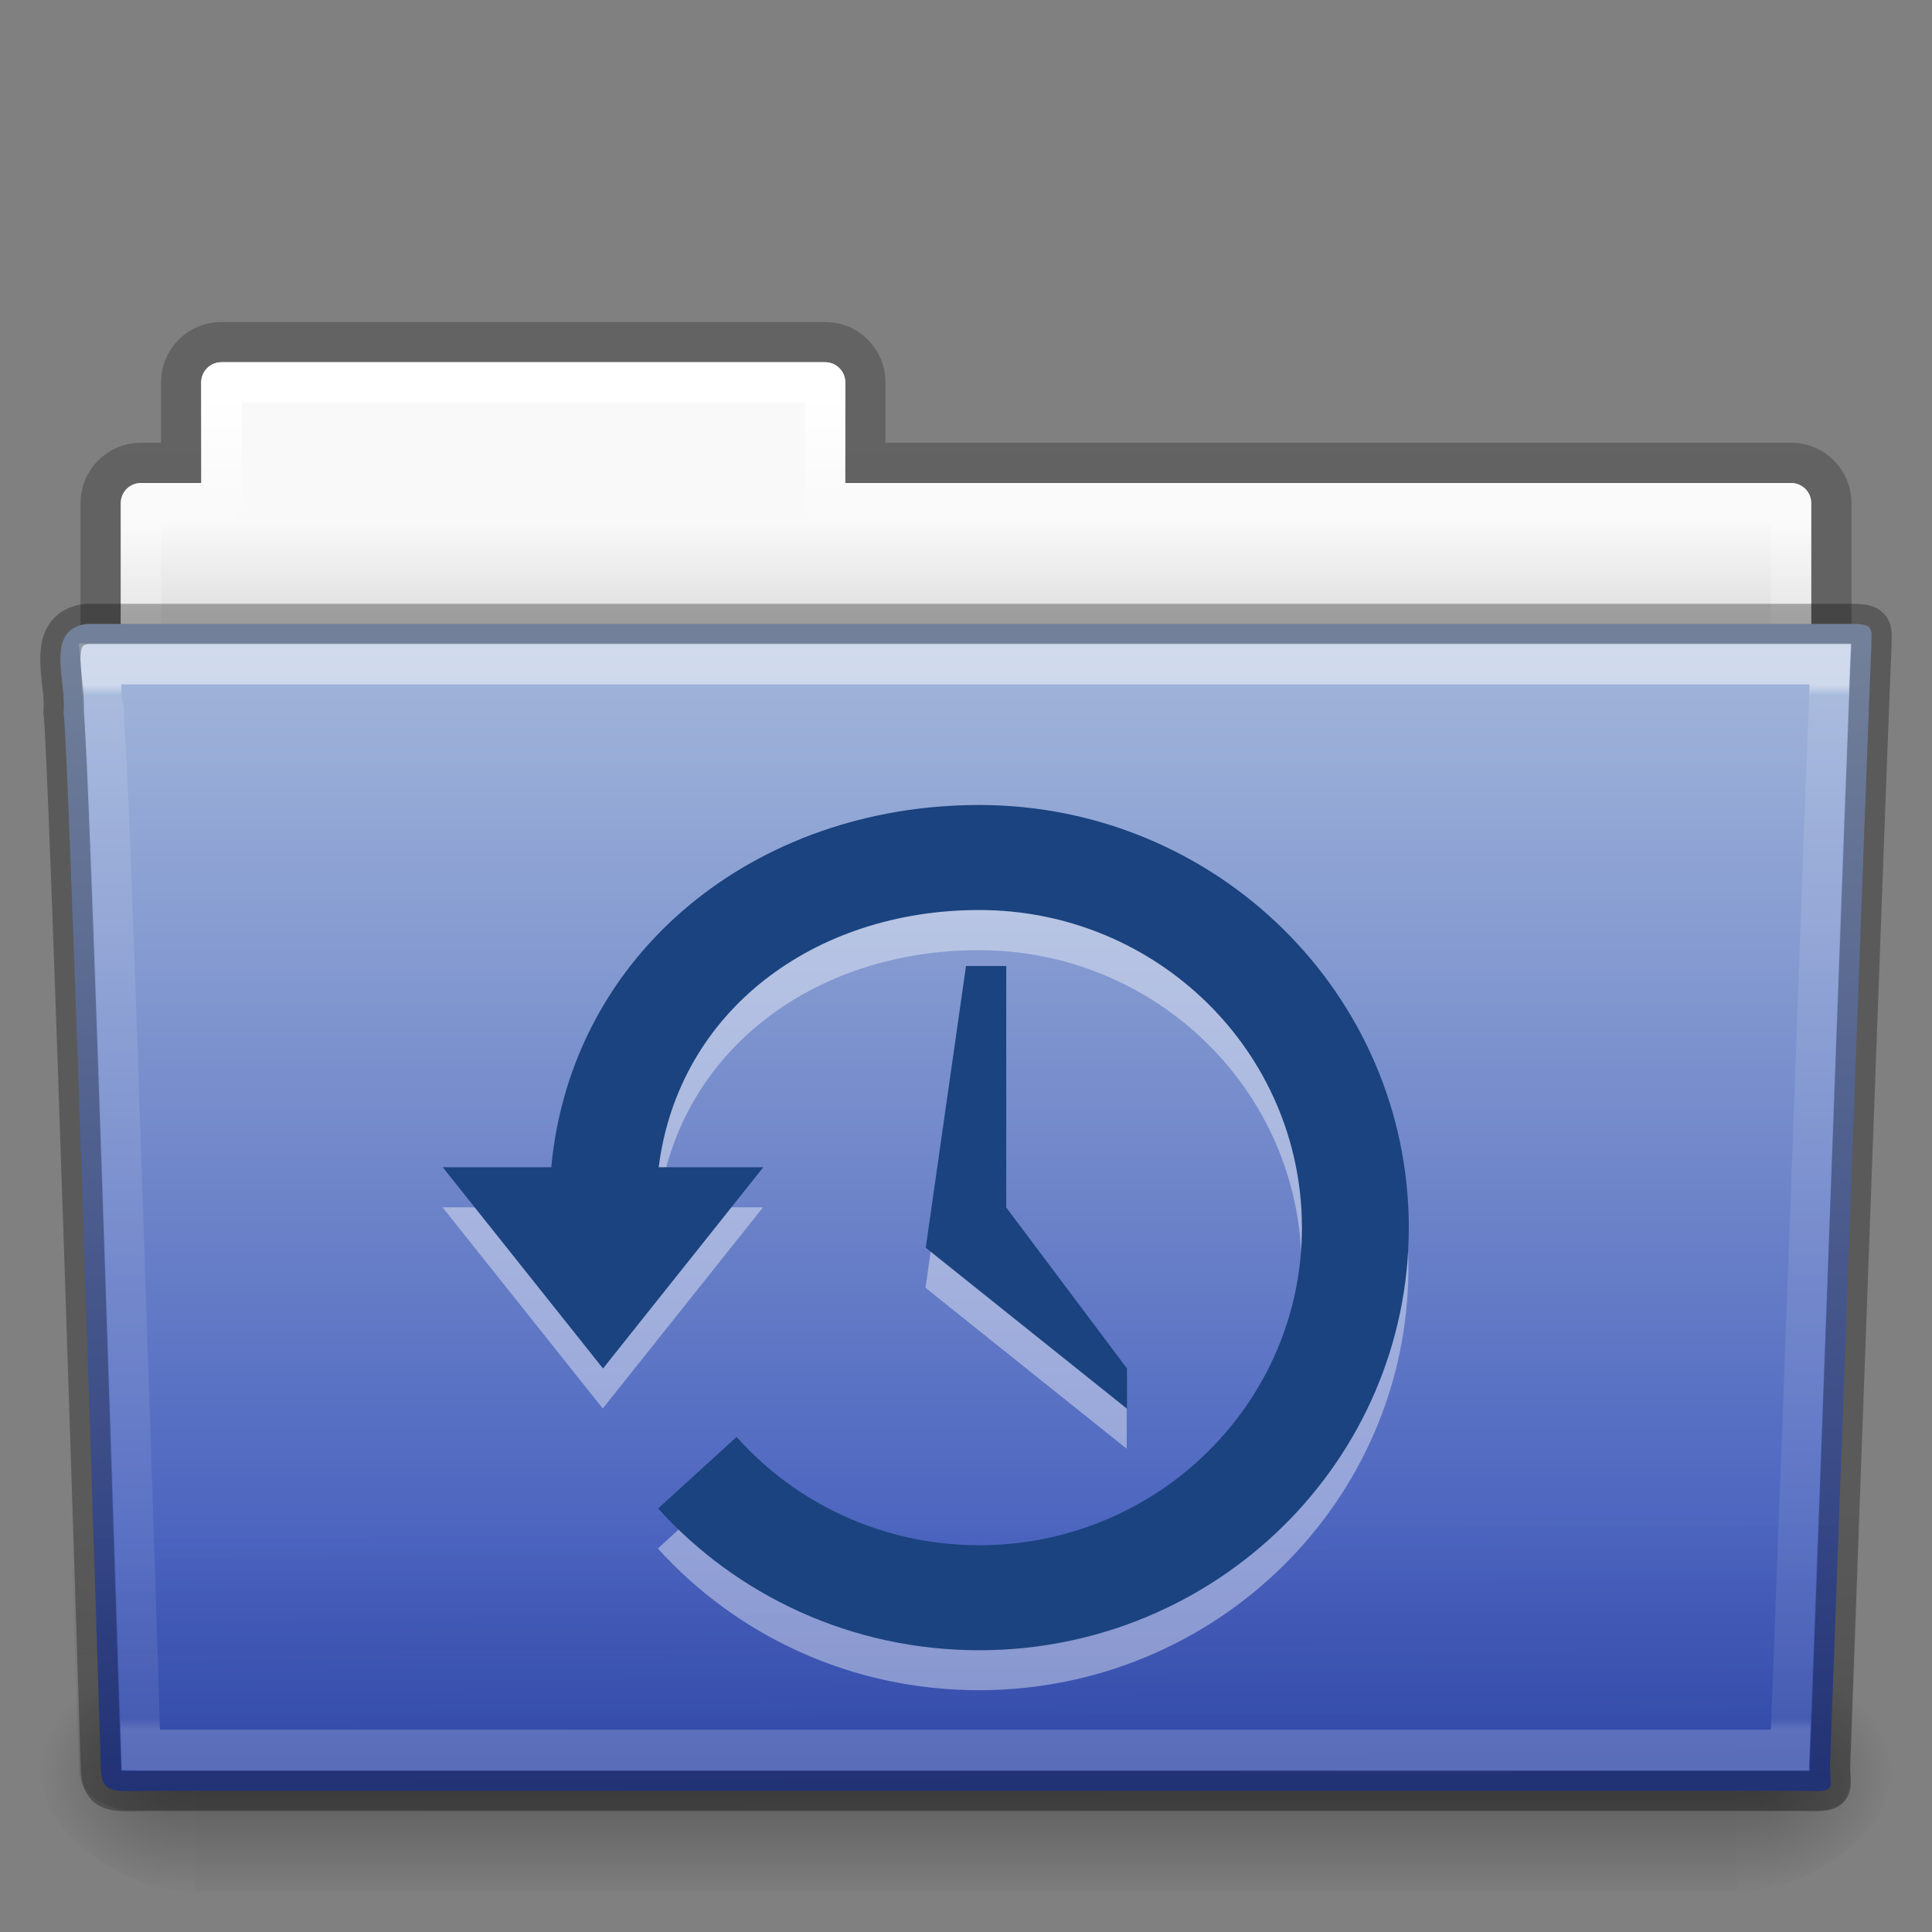<!-- Created with Inkscape (http://www.inkscape.org/) -->
<svg xmlns:dc="http://purl.org/dc/elements/1.1/" xmlns:cc="http://creativecommons.org/ns#" xmlns:rdf="http://www.w3.org/1999/02/22-rdf-syntax-ns#" xmlns:svg="http://www.w3.org/2000/svg" xmlns="http://www.w3.org/2000/svg" xmlns:xlink="http://www.w3.org/1999/xlink" xmlns:sodipodi="http://sodipodi.sourceforge.net/DTD/sodipodi-0.dtd" xmlns:inkscape="http://www.inkscape.org/namespaces/inkscape" width="48px" height="48px" id="svg20870" version="1.1" inkscape:version="0.48.4 r9939" sodipodi:docname="folder-recent.svg">
  <rect width="100%" height="100%" fill="#808080" stroke="none"/>
  <defs id="defs20872">
    <linearGradient inkscape:collect="always" xlink:href="#linearGradient3454-2-8-6-1-1-8-0-6-7-3" id="linearGradient3381-56-2-7-5-0-8-0-0-4-6" gradientUnits="userSpaceOnUse" gradientTransform="matrix(0.892,0,0,1.058,3.121,5.354)" x1="42.471" y1="11.953" x2="42.471" y2="35.582"/>
    <linearGradient id="linearGradient3454-2-8-6-1-1-8-0-6-7-3">
      <stop offset="0" style="stop-color:#ffffff;stop-opacity:1" id="stop3456-4-7-9-4-0-3-6-2-9-6"/>
      <stop offset="0.01" style="stop-color:#ffffff;stop-opacity:0.235" id="stop3458-39-0-8-61-3-8-9-0-4-7"/>
      <stop offset="0.99" style="stop-color:#ffffff;stop-opacity:0.157" id="stop3460-7-5-4-1-6-6-6-2-1-4"/>
      <stop offset="1" style="stop-color:#ffffff;stop-opacity:0.392" id="stop3462-0-5-6-6-2-1-6-0-3-1"/>
    </linearGradient>
    <linearGradient inkscape:collect="always" xlink:href="#linearGradient6129-963-697-142-998-580-273-0-8-4-9-0-0-0-1-3" id="linearGradient3072-0-3-0-7-4-8-7-3-6" gradientUnits="userSpaceOnUse" gradientTransform="matrix(1.145,0,0,0.998,-3.466,1.099)" x1="22.935" y1="49.629" x2="22.809" y2="36.658"/>
    <linearGradient id="linearGradient6129-963-697-142-998-580-273-0-8-4-9-0-0-0-1-3">
      <stop id="stop2661-3-02-4-8-0-4-3-4-7" style="stop-color:#0a0a0a;stop-opacity:0.498" offset="0"/>
      <stop id="stop2663-2-8-06-2-4-6-4-3-8" style="stop-color:#0a0a0a;stop-opacity:0" offset="1"/>
    </linearGradient>
    <linearGradient inkscape:collect="always" xlink:href="#linearGradient4632-0-6-4" id="linearGradient4638-4-6-8-9-9-5-8-7-2" x1="35.793" y1="17.118" x2="35.793" y2="43.761" gradientUnits="userSpaceOnUse" gradientTransform="matrix(1,0,0,1.036,1.4680025e-5,-1.589)"/>
    <linearGradient id="linearGradient4632-0-6-4">
      <stop style="stop-color:#a2b6da;stop-opacity:1;" offset="0" id="stop4634-4-4-7"/>
      <stop style="stop-color:#3650b8;stop-opacity:1;" offset="1" id="stop4636-3-1-5"/>
    </linearGradient>
    <radialGradient inkscape:collect="always" xlink:href="#linearGradient5060-820-9-0-7-1-7-7-1-6-6" id="radialGradient3080-2-3-9-9-8-8-9-6-1" gradientUnits="userSpaceOnUse" gradientTransform="matrix(-0.031,0,0,0.025,23.39,31.942)" cx="605.714" cy="486.648" fx="605.714" fy="486.648" r="117.143"/>
    <linearGradient id="linearGradient5060-820-9-0-7-1-7-7-1-6-6">
      <stop id="stop2681-5-4-3-6-3-8-2-6-8" style="stop-color:#000000;stop-opacity:1" offset="0"/>
      <stop id="stop2683-8-6-9-4-6-6-2-9-6" style="stop-color:#000000;stop-opacity:0" offset="1"/>
    </linearGradient>
    <radialGradient inkscape:collect="always" xlink:href="#linearGradient5060-179-2-0-3-6-2-2-8-9-8" id="radialGradient3083-4-5-6-4-5-0-5-1-0" gradientUnits="userSpaceOnUse" gradientTransform="matrix(0.031,0,0,0.025,24.61,31.942)" cx="605.714" cy="486.648" fx="605.714" fy="486.648" r="117.143"/>
    <linearGradient id="linearGradient5060-179-2-0-3-6-2-2-8-9-8">
      <stop id="stop2675-9-9-4-1-4-4-9-5-7" style="stop-color:#000000;stop-opacity:1" offset="0"/>
      <stop id="stop2677-1-7-2-6-1-8-3-8-0" style="stop-color:#000000;stop-opacity:0" offset="1"/>
    </linearGradient>
    <linearGradient inkscape:collect="always" xlink:href="#linearGradient5048-585-4-0-56-2-5-2-1-1-6" id="linearGradient3086-4-4-0-5-5-7-4-8-7" gradientUnits="userSpaceOnUse" gradientTransform="matrix(0.079,0,0,0.025,-4.693,31.942)" x1="302.857" y1="366.648" x2="302.857" y2="609.505"/>
    <linearGradient id="linearGradient5048-585-4-0-56-2-5-2-1-1-6">
      <stop id="stop2667-5-0-7-4-7-7-2-4-6" style="stop-color:#000000;stop-opacity:0" offset="0"/>
      <stop id="stop2669-4-1-8-0-6-9-3-7-4" style="stop-color:#000000;stop-opacity:1" offset="0.5"/>
      <stop id="stop2671-2-6-3-2-0-6-0-0-8" style="stop-color:#000000;stop-opacity:0" offset="1"/>
    </linearGradient>
    <linearGradient inkscape:collect="always" xlink:href="#linearGradient4507-9-2-2-3-6-9-9-4-9" id="linearGradient3381-5-5-29-4-6-5-0-4-9-2" gradientUnits="userSpaceOnUse" gradientTransform="matrix(0.892,0,0,1.058,3.121,5.354)" x1="21.37" y1="4.248" x2="21.37" y2="34.143"/>
    <linearGradient id="linearGradient4507-9-2-2-3-6-9-9-4-9">
      <stop id="stop4509-9-8-4-2-3-4-5-1-6" style="stop-color:#ffffff;stop-opacity:1" offset="0"/>
      <stop id="stop4511-7-50-2-1-3-9-4-5-9" style="stop-color:#ffffff;stop-opacity:0.235" offset="0.074"/>
      <stop id="stop4513-2-0-2-9-2-6-2-6-3" style="stop-color:#ffffff;stop-opacity:0.157" offset="0.99"/>
      <stop id="stop4515-3-9-8-6-6-0-7-5-8" style="stop-color:#ffffff;stop-opacity:0.392" offset="1"/>
    </linearGradient>
    <linearGradient inkscape:collect="always" xlink:href="#linearGradient4646-6-91-5-0-5-8-4-9-9" id="linearGradient3089-5-2-9-8-6-8-0-7-1-8-7" gradientUnits="userSpaceOnUse" gradientTransform="translate(-50.941,-3.1315613e-7)" x1="62.989" y1="13" x2="62.989" y2="16"/>
    <linearGradient id="linearGradient4646-6-91-5-0-5-8-4-9-9">
      <stop offset="0" style="stop-color:#f9f9f9;stop-opacity:1" id="stop4648-2-4-6-6-8-7-1-1-7"/>
      <stop offset="1" style="stop-color:#d8d8d8;stop-opacity:1" id="stop4650-3-8-5-3-4-5-7-4-8"/>
    </linearGradient>
    <linearGradient id="linearGradient3104-8-8-97-4-6-2-0-1-4-0-5-8-3-5">
      <stop offset="0" style="stop-color:#000000;stop-opacity:0.322" id="stop3106-5-4-3-5-0-1-61-9-2-7-3-3-1-3"/>
      <stop offset="1" style="stop-color:#000000;stop-opacity:0.278" id="stop3108-4-3-7-8-2-4-01-9-9-0-6-4-4-0"/>
    </linearGradient>
    <linearGradient y2="3.634" x2="-51.786" y1="53.514" x1="-51.786" gradientTransform="matrix(0.807,0,0,0.834,106.877,-0.07)" gradientUnits="userSpaceOnUse" id="linearGradient20868" xlink:href="#linearGradient3104-8-8-97-4-6-2-0-1-4-0-5-8-3-5" inkscape:collect="always"/>
    <linearGradient gradientUnits="userSpaceOnUse" y2="44.443" x2="21.168" y1="16.383" x1="21.168" id="linearGradient3814" xlink:href="#linearGradient7012-661-145-733-759-865-745" inkscape:collect="always"/>
    <radialGradient r="21" fy="5.017" fx="3" cy="5.017" cx="3" gradientTransform="matrix(-1.274898e-8,1.714,-2.159,-1.4599595e-8,12.809,2.857)" gradientUnits="userSpaceOnUse" id="radialGradient2902" xlink:href="#linearGradient3484" inkscape:collect="always"/>
    <linearGradient y2="16.19" x2="62.989" y1="13.183" x1="62.989" gradientTransform="translate(-50.941,0)" gradientUnits="userSpaceOnUse" id="linearGradient2900" xlink:href="#linearGradient6404" inkscape:collect="always"/>
    <linearGradient y2="609.505" x2="302.857" y1="366.648" x1="302.857" gradientTransform="matrix(0.079,0,0,0.025,-4.693,31.942)" gradientUnits="userSpaceOnUse" id="linearGradient2897" xlink:href="#linearGradient5048-585" inkscape:collect="always"/>
    <radialGradient r="117.143" fy="486.648" fx="605.714" cy="486.648" cx="605.714" gradientTransform="matrix(0.031,0,0,0.025,24.61,31.942)" gradientUnits="userSpaceOnUse" id="radialGradient2894" xlink:href="#linearGradient5060-179" inkscape:collect="always"/>
    <radialGradient r="117.143" fy="486.648" fx="605.714" cy="486.648" cx="605.714" gradientTransform="matrix(-0.031,0,0,0.025,23.39,31.942)" gradientUnits="userSpaceOnUse" id="radialGradient2891" xlink:href="#linearGradient5060-820" inkscape:collect="always"/>
    <linearGradient y2="16.047" x2="82.453" y1="45.114" x1="82.453" gradientTransform="translate(-53.765,-0.114)" gradientUnits="userSpaceOnUse" id="linearGradient2888" xlink:href="#linearGradient3390" inkscape:collect="always"/>
    <linearGradient y2="36.658" x2="22.809" y1="49.629" x1="22.935" gradientTransform="matrix(1.145,0,0,0.998,-3.466,1.099)" gradientUnits="userSpaceOnUse" id="linearGradient2883" xlink:href="#linearGradient6129-963-697-142-998-580-273" inkscape:collect="always"/>
    <radialGradient r="20.98" fy="8.302" fx="7.265" cy="8.302" cx="7.265" gradientTransform="matrix(0,1.208,-1.627,0,26.372,8.266)" gradientUnits="userSpaceOnUse" id="radialGradient2880" xlink:href="#linearGradient6087-437-184-795-110-662-495" inkscape:collect="always"/>
    <linearGradient y2="33.955" x2="15.215" y1="22.292" x1="11.566" gradientUnits="userSpaceOnUse" id="linearGradient2877" xlink:href="#linearGradient8265-821-176-38-919-66-249" inkscape:collect="always"/>
    <linearGradient gradientUnits="userSpaceOnUse" xlink:href="#linearGradient8265-821-176-38-919-66-249" id="linearGradient2432" y2="33.955" x2="15.215" y1="22.292" x1="11.566"/>
    <linearGradient id="linearGradient8265-821-176-38-919-66-249">
      <stop offset="0" style="stop-color:#ffffff;stop-opacity:0.2" id="stop2687"/>
      <stop offset="1" style="stop-color:#ffffff;stop-opacity:0" id="stop2689"/>
    </linearGradient>
    <radialGradient gradientTransform="matrix(0,1.208,-1.627,0,26.372,8.266)" gradientUnits="userSpaceOnUse" xlink:href="#linearGradient6087-437-184-795-110-662-495" id="radialGradient2435" fy="8.302" fx="7.265" r="20.98" cy="8.302" cx="7.265"/>
    <linearGradient id="linearGradient6087-437-184-795-110-662-495">
      <stop offset="0" style="stop-color:#ffffff;stop-opacity:0.4" id="stop2693"/>
      <stop offset="1" style="stop-color:#ffffff;stop-opacity:0" id="stop2695"/>
    </linearGradient>
    <linearGradient gradientTransform="matrix(1.145,0,0,0.998,-3.466,1.099)" gradientUnits="userSpaceOnUse" xlink:href="#linearGradient6129-963-697-142-998-580-273" id="linearGradient2438" y2="36.658" x2="22.809" y1="49.629" x1="22.935"/>
    <linearGradient id="linearGradient6129-963-697-142-998-580-273">
      <stop offset="0" style="stop-color:#0a0a0a;stop-opacity:0.498" id="stop2661"/>
      <stop offset="1" style="stop-color:#0a0a0a;stop-opacity:0" id="stop2663"/>
    </linearGradient>
    <radialGradient gradientTransform="matrix(1.565,-9.5143002e-8,6.1772287e-8,1.016,-86.213,8.146)" gradientUnits="userSpaceOnUse" xlink:href="#linearGradient7012-661-145-733-759-865-745" id="radialGradient2441" fy="14.113" fx="63.969" r="23.097" cy="14.113" cx="63.969"/>
    <linearGradient id="linearGradient7012-661-145-733-759-865-745">
      <stop offset="0" style="stop-color:#aacb7d;stop-opacity:1" id="stop2699"/>
      <stop offset="1" style="stop-color:#709937;stop-opacity:1" id="stop2701"/>
    </linearGradient>
    <linearGradient gradientTransform="translate(-53.765,-0.114)" gradientUnits="userSpaceOnUse" xlink:href="#linearGradient3390" id="linearGradient2443" y2="16.047" x2="82.453" y1="45.114" x1="82.453"/>
    <linearGradient id="linearGradient3390">
      <stop offset="0" style="stop-color:#51751e;stop-opacity:1" id="stop3392"/>
      <stop offset="1" style="stop-color:#51751e;stop-opacity:1" id="stop3394"/>
    </linearGradient>
    <radialGradient gradientTransform="matrix(-0.031,0,0,0.025,23.39,31.942)" gradientUnits="userSpaceOnUse" xlink:href="#linearGradient5060-820" id="radialGradient2461" fy="486.648" fx="605.714" r="117.143" cy="486.648" cx="605.714"/>
    <linearGradient id="linearGradient5060-820">
      <stop offset="0" style="stop-color:#000000;stop-opacity:1" id="stop2681"/>
      <stop offset="1" style="stop-color:#000000;stop-opacity:0" id="stop2683"/>
    </linearGradient>
    <radialGradient gradientTransform="matrix(0.031,0,0,0.025,24.61,31.942)" gradientUnits="userSpaceOnUse" xlink:href="#linearGradient5060-179" id="radialGradient2464" fy="486.648" fx="605.714" r="117.143" cy="486.648" cx="605.714"/>
    <linearGradient id="linearGradient5060-179">
      <stop offset="0" style="stop-color:#000000;stop-opacity:1" id="stop2675"/>
      <stop offset="1" style="stop-color:#000000;stop-opacity:0" id="stop2677"/>
    </linearGradient>
    <linearGradient gradientTransform="matrix(0.079,0,0,0.025,-4.693,31.942)" gradientUnits="userSpaceOnUse" xlink:href="#linearGradient5048-585" id="linearGradient2467" y2="609.505" x2="302.857" y1="366.648" x1="302.857"/>
    <linearGradient id="linearGradient5048-585">
      <stop offset="0" style="stop-color:#000000;stop-opacity:0" id="stop2667"/>
      <stop offset="0.5" style="stop-color:#000000;stop-opacity:1" id="stop2669"/>
      <stop offset="1" style="stop-color:#000000;stop-opacity:0" id="stop2671"/>
    </linearGradient>
    <linearGradient gradientTransform="translate(-50.941,0)" gradientUnits="userSpaceOnUse" xlink:href="#linearGradient6404" id="linearGradient2450" y2="16.19" x2="62.989" y1="13.183" x1="62.989"/>
    <linearGradient id="linearGradient6404">
      <stop offset="0" style="stop-color:#f9f9f9;stop-opacity:1" id="stop6406"/>
      <stop offset="1" style="stop-color:#c9c9c9;stop-opacity:1" id="stop6408"/>
    </linearGradient>
    <radialGradient gradientTransform="matrix(-1.274898e-8,1.714,-2.159,-1.4599595e-8,12.809,2.857)" gradientUnits="userSpaceOnUse" xlink:href="#linearGradient3484" id="radialGradient2452" fy="5.017" fx="3" r="21" cy="5.017" cx="3"/>
    <linearGradient id="linearGradient3484">
      <stop offset="0" style="stop-color:#bdbdbd;stop-opacity:1" id="stop3486"/>
      <stop offset="1" style="stop-color:#d0d0d0;stop-opacity:1" id="stop3488"/>
    </linearGradient>
    <inkscape:perspective id="perspective64" inkscape:persp3d-origin="24 : 16 : 1" inkscape:vp_z="48 : 24 : 1" inkscape:vp_y="0 : 1000 : 0" inkscape:vp_x="0 : 24 : 1" sodipodi:type="inkscape:persp3d"/>
  </defs>
  <sodipodi:namedview id="base" pagecolor="#ffffff" bordercolor="#666666" borderopacity="1.0" inkscape:pageopacity="0.0" inkscape:pageshadow="2" inkscape:zoom="7" inkscape:cx="21.353316" inkscape:cy="24" inkscape:current-layer="layer1" showgrid="true" inkscape:grid-bbox="true" inkscape:document-units="px" inkscape:window-width="741" inkscape:window-height="414" inkscape:window-x="125" inkscape:window-y="247" inkscape:window-maximized="0"/>
  <g id="layer1" inkscape:label="Layer 1" inkscape:groupmode="layer">
    <path inkscape:connector-curvature="0" style="opacity:0.8;color:#000000;fill:none;stroke:url(#linearGradient20868);stroke-width:1;stroke-linecap:butt;stroke-linejoin:miter;stroke-miterlimit:4;stroke-opacity:1;stroke-dasharray:none;stroke-dashoffset:0;marker:none;visibility:visible;display:inline;overflow:visible;enable-background:accumulate" d="m 5.5,8.5 c -0.554,0 -1,0.446 -1,1 l 0,2 -1,0 c -0.554,0 -1,0.446 -1,1 l 0,6 c 0,0.554 0.446,1 1,1 l 41,0 c 0.554,0 1,-0.446 1,-1 l 0,-6 c 0,-0.554 -0.446,-1 -1,-1 l -23,0 0,-2 c 0,-0.554 -0.446,-1 -1,-1 l -15,0 z" id="rect4251-0-0-1-1-9-5-2-3-2-5"/>
    <path inkscape:connector-curvature="0" style="color:#000000;fill:url(#linearGradient3089-5-2-9-8-6-8-0-7-1-8-7);fill-opacity:1;fill-rule:nonzero;stroke:none;stroke-width:1;marker:none;visibility:visible;display:inline;overflow:visible;enable-background:accumulate" d="m 5.5,9 c -0.277,0 -0.5,0.223 -0.5,0.5 l 0,2.5 -1.5,0 c -0.277,0 -0.5,0.223 -0.5,0.5 l 0,6 c 0,0.277 0.223,0.5 0.5,0.5 l 41,0 c 0.277,0 0.5,-0.223 0.5,-0.5 l 0,-6 c 0,-0.277 -0.223,-0.5 -0.5,-0.5 l -23.5,0 0,-2.5 c 0,-0.277 -0.223,-0.5 -0.5,-0.5 l -15,0 z" id="rect4251-4-7-62-4-4-9-2-5-6"/>
    <path inkscape:connector-curvature="0" style="color:#000000;fill:none;stroke:url(#linearGradient3381-5-5-29-4-6-5-0-4-9-2);stroke-width:1;stroke-linecap:round;stroke-linejoin:round;stroke-miterlimit:4;stroke-opacity:1;stroke-dasharray:none;stroke-dashoffset:0;marker:none;visibility:visible;display:inline;overflow:visible;enable-background:accumulate" d="m 5.5,9.5 0,3 -2,0 0,7 41,0 0,-7 -24,0 0,-3 -15,0 z" id="rect4251-9-9-0-05-2-0-5-9-2-3"/>
    <rect style="opacity:0.3;fill:url(#linearGradient3086-4-4-0-5-5-7-4-8-7);fill-opacity:1;fill-rule:nonzero;stroke:none;stroke-width:1;marker:none;visibility:visible;display:inline;overflow:visible" id="rect4173-6-7-7-3-5-1-4-5-7" y="41" x="4.833" height="6" width="38.333"/>
    <path style="opacity:0.3;fill:url(#radialGradient3083-4-5-6-4-5-0-5-1-0);fill-opacity:1;fill-rule:nonzero;stroke:none;stroke-width:1;marker:none;visibility:visible;display:inline;overflow:visible" id="path5058-7-9-1-3-0-3-4-8-9" inkscape:connector-curvature="0" d="m 43.167,41 c 0,0 0,6 0,6 1.586,0.011 3.833,-1.344 3.833,-3 0,-1.656 -1.77,-2.999 -3.833,-2.999 z"/>
    <path style="opacity:0.3;fill:url(#radialGradient3080-2-3-9-9-8-8-9-6-1);fill-opacity:1;fill-rule:nonzero;stroke:none;stroke-width:1;marker:none;visibility:visible;display:inline;overflow:visible" id="path5018-8-1-1-6-9-4-9-7-5" inkscape:connector-curvature="0" d="m 4.833,41 c 0,0 0,6 0,6 -1.586,0.011 -3.833,-1.344 -3.833,-3 0,-1.656 1.77,-2.999 3.833,-2.999 z"/>
    <path style="fill:url(#linearGradient4638-4-6-8-9-9-5-8-7-2);fill-opacity:1;stroke:none" id="path3388-1-43-0-7-6-2-7-8-5" inkscape:connector-curvature="0" d="m 2.163,15.5 c -1.072,0.128 -0.5,1.454 -0.585,2.2 0.124,0.482 0.927,26.176 0.927,26.176 0,0.741 0.352,0.616 1.243,0.616 13.189,0 27.773,0 40.961,0 0.96,0.023 0.757,0.012 0.757,-0.627 0,0 0.993,-27.354 1.028,-27.781 0,-0.449 0.09,-0.583 -0.473,-0.583 -14.084,0 -29.775,0 -43.859,0 z" sodipodi:nodetypes="ccsscccsc"/>
    <path style="opacity:0.4;fill:url(#linearGradient3072-0-3-0-7-4-8-7-3-6);fill-opacity:1;stroke:none" id="path6127-7-1-6-4-8-5-0-8-2" inkscape:connector-curvature="0" d="m 2.058,16.065 43.897,4e-4 c 0.634,0 1.045,0.445 1.045,0.997 l -1.032,26.96 c 0.015,0.699 -0.209,0.977 -0.946,0.962 L 3.241,44.968 c -0.634,0 -1.274,-0.413 -1.274,-0.966 l -0.954,-26.939 c 0,-0.553 0.411,-0.998 1.045,-0.998 z"/>
    <path sodipodi:type="inkscape:offset" inkscape:radius="-1.0151105" inkscape:original="M 2.15625 16.5 C 1.0839484 16.623862 1.6479947 17.905133 1.5625 18.625 C 1.6869357 19.090206 2.5 43.90625 2.5 43.90625 C 2.5 44.622082 2.8587963 44.5 3.75 44.5 L 44.71875 44.5 C 45.67883 44.52232 45.46875 44.492483 45.46875 43.875 C 45.46875 43.875 46.464479 17.474672 46.5 17.0625 C 46.5 16.628509 46.594572 16.5 46.03125 16.5 L 2.15625 16.5 z " style="opacity:0.5;color:#000000;fill:none;stroke:url(#linearGradient3381-56-2-7-5-0-8-0-0-4-6);stroke-width:0.981;stroke-linecap:round;stroke-linejoin:miter;stroke-miterlimit:4;stroke-opacity:1;stroke-dasharray:none;stroke-dashoffset:0;marker:none;visibility:visible;display:inline;overflow:visible;enable-background:accumulate" id="path4587-4-6-3-0-1-2-6-8-9" d="m 2.5,17.5 c 0.017,0.176 0.022,0.518 0.031,0.875 0.023,0.086 0.026,0.059 0.031,0.094 0.011,0.067 0.027,0.138 0.031,0.188 0.006,0.075 -0.007,0.173 0,0.281 0.013,0.216 0.045,0.511 0.062,0.875 0.034,0.728 0.078,1.709 0.125,2.906 0.094,2.395 0.203,5.556 0.312,8.688 C 3.306,37.482 3.488,43.144 3.5,43.5 c 0.123,0.004 0.071,0 0.25,0 l 40.719,0 c 0.012,-0.329 0.253,-6.427 0.5,-12.906 0.127,-3.326 0.245,-6.685 0.344,-9.219 0.049,-1.267 0.094,-2.332 0.125,-3.094 0.013,-0.329 0.022,-0.573 0.031,-0.781 L 2.5,17.5 z" transform="matrix(1,0,0,1.038,1.4680025e-5,-1.67)"/>
    <path style="opacity:0.3;fill:none;stroke:#000000;stroke-width:1;stroke-linecap:round;stroke-linejoin:round;stroke-miterlimit:4;stroke-opacity:1;stroke-dashoffset:0" id="path3388-1-43-0-7-6-2-7-8-5-6" inkscape:connector-curvature="0" d="m 2.163,15.5 c -1.072,0.128 -0.5,1.454 -0.585,2.2 0.124,0.482 0.927,26.176 0.927,26.176 0,0.741 0.352,0.616 1.243,0.616 13.189,0 27.773,0 40.961,0 0.96,0.023 0.757,0.012 0.757,-0.627 0,0 0.993,-27.354 1.028,-27.781 0,-0.449 0.09,-0.583 -0.473,-0.583 -14.084,0 -29.775,0 -43.859,0 z" sodipodi:nodetypes="ccsscccsc"/>
    <g transform="matrix(0.491,0,0,0.579,-13.767,16.977)" id="g3314" style="opacity:0.4;fill:#ffffff;fill-opacity:1">
      <path inkscape:connector-curvature="0" d="m 77.57,6.945 c -11.317,0 -20.631,6.319 -21.649,15.54 l -5.49,0 8.108,8.633 8.108,-8.633 -5.293,0 c 1.001,-6.722 7.89,-11.035 16.215,-11.035 9.013,0 16.328,6.104 16.328,13.625 -3e-6,7.521 -7.315,13.625 -16.328,13.625 -4.89,0 -9.281,-1.8 -12.274,-4.645 L 61.327,37.124 c 3.982,3.736 9.784,6.081 16.244,6.081 11.997,0 21.733,-8.122 21.733,-18.13 0,-10.008 -9.736,-18.13 -21.733,-18.13 z" id="path3316" style="fill:#ffffff;fill-opacity:1;fill-rule:evenodd;stroke:none;stroke-width:1.75;marker:none;visibility:visible;display:inline;overflow:visible;enable-background:accumulate"/>
      <path inkscape:connector-curvature="0" d="m 78.94,13.852 -2.036,0 -2.036,12.086 10.182,6.907 2e-6,-1.727 -6.109,-6.907 -2e-6,-10.36 z" id="path3318" style="fill:#ffffff;fill-opacity:1;fill-rule:evenodd;stroke:none"/>
    </g>
    <path inkscape:connector-curvature="0" style="fill:#1a437f;fill-opacity:1;fill-rule:evenodd;stroke:none;stroke-width:1.75;marker:none;visibility:visible;display:inline;overflow:visible;enable-background:accumulate" id="path2504" d="m 24.327,20 c -5.558,0 -10.131,3.66 -10.631,9 L 11,29 l 3.982,5 3.982,-5 -2.599,0 c 0.492,-3.893 3.875,-6.391 7.963,-6.391 4.426,0 8.018,3.535 8.018,7.891 -2e-6,4.356 -3.592,7.891 -8.018,7.891 -2.401,0 -4.558,-1.042 -6.028,-2.69 l -1.949,1.777 c 1.955,2.164 4.805,3.522 7.977,3.522 5.891,0 10.673,-4.704 10.673,-10.5 0,-5.796 -4.781,-10.5 -10.673,-10.5 z"/>
    <path inkscape:connector-curvature="0" style="fill:#1a437f;fill-opacity:1;fill-rule:evenodd;stroke:none" id="path3288" d="M 25,24 24,24 23,31 28,35 l 1e-6,-1 -3,-4 L 25,24 z"/>
  </g>
</svg>
